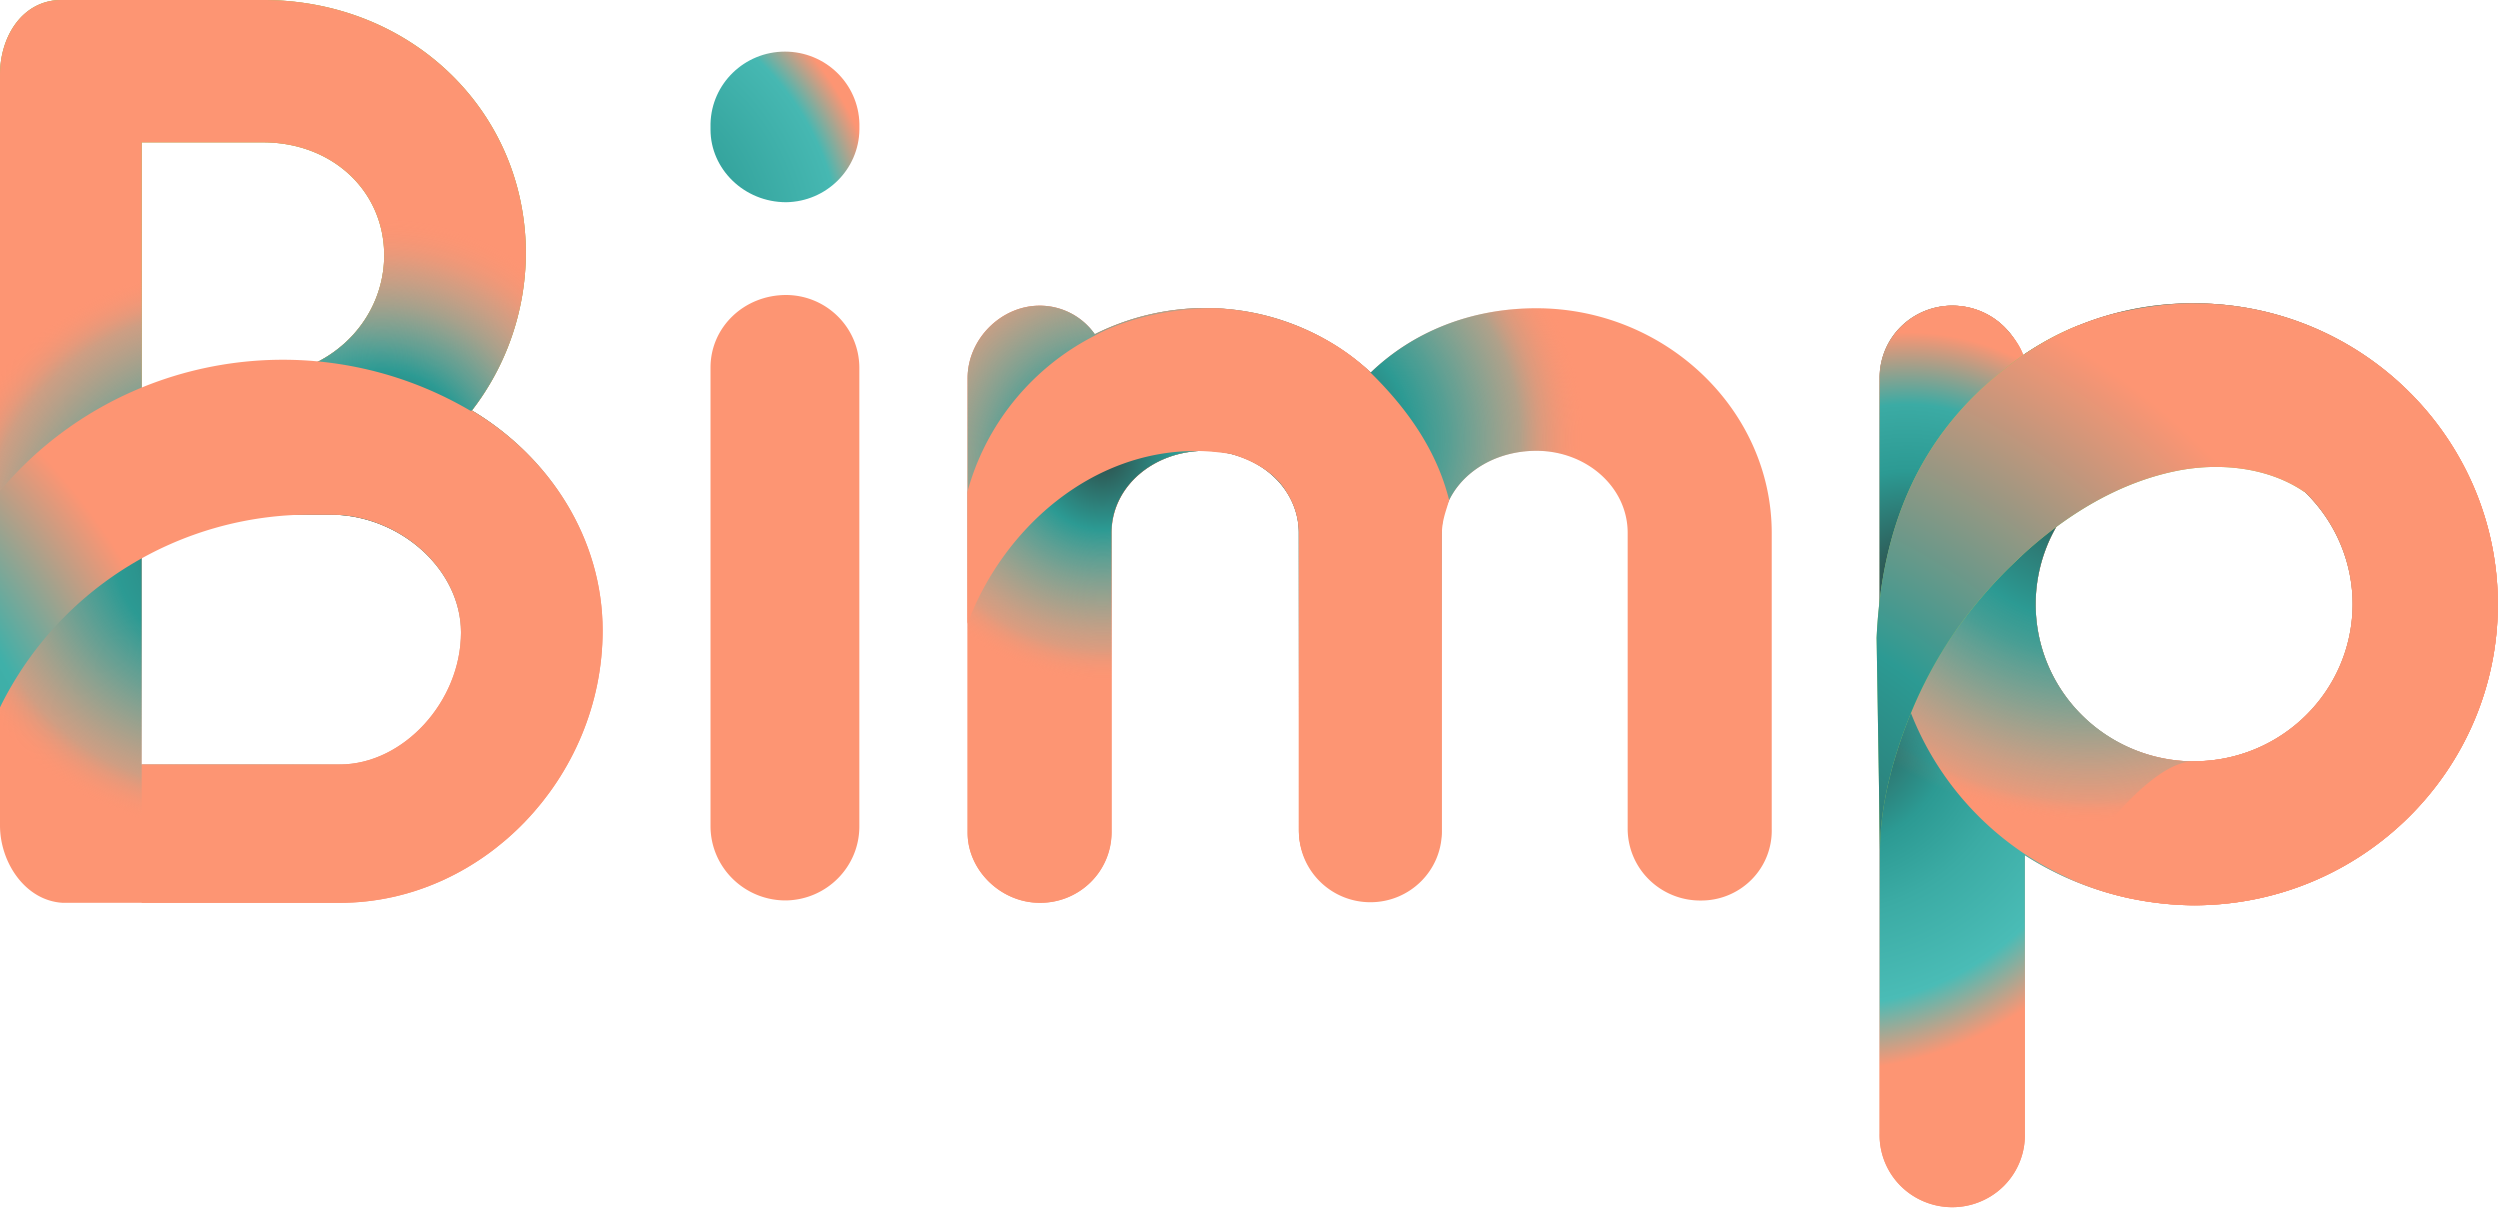 <svg xmlns="http://www.w3.org/2000/svg" width="250" height="121" viewBox="0 0 250 121">
    <defs>
        <radialGradient id="a" cx="-89.848%" cy="133.494%" r="219.067%" fx="-89.848%" fy="133.494%" gradientTransform="matrix(1 0 0 .989 0 .015)">
            <stop offset="0%" stop-color="#2E4E4A"/>
            <stop offset="36%" stop-color="#2C9A93"/>
            <stop offset="81%" stop-color="#46B8B2"/>
            <stop offset="94%" stop-color="#fd9573"/>
        </radialGradient>
        <radialGradient id="b" cx="-8.665%" cy="46.082%" r="65.151%" fx="-8.665%" fy="46.082%" gradientTransform="matrix(1 0 0 .684 0 .146)">
            <stop offset="3%" stop-color="#2E4E4A"/>
            <stop offset="32%" stop-color="#2C9A93"/>
            <stop offset="48%" stop-color="#3BABA4"/>
            <stop offset="71%" stop-color="#4ABCB6"/>
            <stop offset="87%" stop-color="#fd9573"/>
        </radialGradient>
        <radialGradient id="c" cx="33.925%" cy="17.301%" r="67.142%" fx="33.925%" fy="17.301%" gradientTransform="matrix(1 0 0 .684 0 .055)">
            <stop offset="3%" stop-color="#2E4E4A"/>
            <stop offset="39%" stop-color="#2C9A93"/>
            <stop offset="47%" stop-color="#309F98" stop-opacity=".89"/>
            <stop offset="61%" stop-color="#3AAAA4" stop-opacity=".59"/>
            <stop offset="82%" stop-color="#4BBDB7" stop-opacity=".12"/>
            <stop offset="87%" stop-color="#fd9573" stop-opacity="0"/>
        </radialGradient>
        <radialGradient id="d" cx="18.734%" cy="72.619%" r="197.688%" fx="18.734%" fy="72.619%" gradientTransform="matrix(1 0 0 .382 0 .449)">
            <stop offset="3%" stop-color="#2E4E4A"/>
            <stop offset="39%" stop-color="#2C9A93"/>
            <stop offset="62%" stop-color="#3BABA4"/>
            <stop offset="87%" stop-color="#fd9573"/>
        </radialGradient>
        <radialGradient id="e" cx="41.447%" cy="22.108%" r="50.93%" fx="41.447%" fy="22.108%" gradientTransform="matrix(.743 0 0 1 .107 0)">
            <stop offset="0%" stop-color="#2E4E4A"/>
            <stop offset="36%" stop-color="#2C9A93"/>
            <stop offset="48%" stop-color="#32A19A" stop-opacity=".83"/>
            <stop offset="72%" stop-color="#41B2AB" stop-opacity=".41"/>
            <stop offset="93%" stop-color="#fd9573" stop-opacity="0"/>
        </radialGradient>
        <radialGradient id="f" cx="16.697%" cy="25.412%" r="40.258%" fx="16.697%" fy="25.412%" gradientTransform="matrix(.743 0 0 1 .043 0)">
            <stop offset="0%" stop-color="#2E4E4A"/>
            <stop offset="30%" stop-color="#2C9A93"/>
            <stop offset="51%" stop-color="#39A8A2" stop-opacity=".64"/>
            <stop offset="80%" stop-color="#49BBB5" stop-opacity=".18"/>
            <stop offset="93%" stop-color="#fd9573" stop-opacity="0"/>
        </radialGradient>
        <radialGradient id="g" cx="36.215%" cy="60.894%" r="47.075%" fx="36.215%" fy="60.894%" gradientTransform="matrix(1 0 0 .668 0 .202)">
            <stop offset="3%" stop-color="#2E4E4A"/>
            <stop offset="11%" stop-color="#2D6964"/>
            <stop offset="21%" stop-color="#2D847E"/>
            <stop offset="30%" stop-color="#2C948E"/>
            <stop offset="37%" stop-color="#2C9A93"/>
            <stop offset="51%" stop-color="#33A29C" stop-opacity=".79"/>
            <stop offset="84%" stop-color="#46B7B1" stop-opacity=".26"/>
            <stop offset="99%" stop-color="#fd9573" stop-opacity="0"/>
        </radialGradient>
        <radialGradient id="h" cx="63.435%" cy="51.341%" r="40.571%" fx="63.435%" fy="51.341%" gradientTransform="matrix(1 0 0 .668 0 .17)">
            <stop offset="0%" stop-color="#2E4E4A"/>
            <stop offset="38%" stop-color="#2C9A93"/>
            <stop offset="38%" stop-color="#2C9A93"/>
            <stop offset="65%" stop-color="#3FAFA9" stop-opacity=".46"/>
            <stop offset="84%" stop-color="#4ABDB7" stop-opacity=".13"/>
            <stop offset="100%" stop-color="#fd9573" stop-opacity="0"/>
        </radialGradient>
        <radialGradient id="i" cx="-80.495%" cy="161.626%" r="188.714%" fx="-80.495%" fy="161.626%" gradientTransform="matrix(.738 0 0 1 -.211 0)">
            <stop offset="0%" stop-color="#2E4E4A"/>
            <stop offset="37%" stop-color="#2C9A93"/>
            <stop offset="70%" stop-color="#3FB0A9"/>
            <stop offset="93%" stop-color="#fd9573"/>
        </radialGradient>
        <radialGradient id="j" cx="-45.797%" cy="124.183%" r="185.526%" fx="-45.797%" fy="124.183%" gradientTransform="matrix(1 0 0 .811 0 .235)">
            <stop offset="0%" stop-color="#2E4E4A"/>
            <stop offset="48%" stop-color="#2C9A93"/>
            <stop offset="94%" stop-color="#fd9573"/>
        </radialGradient>
    </defs>
    <g fill="none" fill-rule="nonzero">
        <path fill="url(#a)" d="M78.618 20.222c-4.22 0-7.566-3.33-7.566-7.257v-.593c.092-4.008 3.398-7.21 7.445-7.21 4.046 0 7.352 3.202 7.444 7.21v.593c-.06 3.983-3.304 7.197-7.323 7.257z"/>
        <path fill="#fd9573" d="M78.618 90.043c-4.144.032-7.53-3.269-7.566-7.374V36.756c0-4.044 3.361-7.256 7.566-7.256 4.034.02 7.299 3.259 7.316 7.256V82.67c-.01 4.02-3.26 7.295-7.316 7.374zM249.786 60.437c-.02 16.61-13.606 30.072-30.372 30.093a31.711 31.711 0 0 1-16.926-5.006v27.83a7.185 7.185 0 0 1-3.582 6.373 7.324 7.324 0 0 1-7.363 0 7.185 7.185 0 0 1-3.583-6.372V37.706a7.152 7.152 0 0 1 2.16-5.07 7.286 7.286 0 0 1 5.149-2.068c3.16.022 5.957 2.03 6.962 4.998a30.157 30.157 0 0 1 17.183-5.234c16.77.021 30.358 13.489 30.372 30.105zm-14.524 0c.002-6.352-3.859-12.078-9.78-14.51-5.922-2.432-12.74-1.09-17.272 3.401a15.597 15.597 0 0 0-3.438 17.113c2.453 5.868 8.232 9.694 14.642 9.694 8.737-.033 15.812-7.042 15.848-15.698z"/>
        <path fill="url(#b)" d="M249.786 60.437c-.02 16.61-13.606 30.072-30.372 30.093a31.711 31.711 0 0 1-16.926-5.006v27.83a7.185 7.185 0 0 1-3.582 6.373 7.324 7.324 0 0 1-7.363 0 7.185 7.185 0 0 1-3.583-6.372V37.706a7.152 7.152 0 0 1 2.16-5.07 7.286 7.286 0 0 1 5.149-2.068c3.16.022 5.957 2.03 6.962 4.998a30.157 30.157 0 0 1 17.183-5.234c16.77.021 30.358 13.489 30.372 30.105zm-14.524 0c.002-6.352-3.859-12.078-9.78-14.51-5.922-2.432-12.74-1.09-17.272 3.401a15.597 15.597 0 0 0-3.438 17.113c2.453 5.868 8.232 9.694 14.642 9.694 8.737-.033 15.812-7.042 15.848-15.698z"/>
        <path fill="#fd9573" d="M249.786 60.437c-.014-16.616-13.602-30.084-30.372-30.105-.963 0-1.918.054-2.85.141-.223 0-.441.05-.664.076-.81.091-1.611.21-2.397.361l-.33.065c-12.948 2.691-22.647 13.378-23.979 26.419-1.331 13.04 6.01 25.435 18.151 30.642l.484.202a37.1 37.1 0 0 0 2.067.76c.292.095.584.194.879.277.703.208 1.417.39 2.14.548.338.072.683.129 1.029.193.587.107 1.181.198 1.78.27.31.038.617.076.928.107.913.08 1.83.137 2.762.137 16.766-.021 30.351-13.482 30.372-30.093zm-30.372 15.698c-6.41 0-12.189-3.826-14.642-9.694a15.597 15.597 0 0 1 3.438-17.113c4.533-4.49 11.35-5.833 17.272-3.4 5.921 2.43 9.782 8.157 9.78 14.509 0 4.163-1.67 8.155-4.643 11.097a15.907 15.907 0 0 1-11.205 4.59v.011z"/>
        <path fill="url(#c)" d="M249.786 60.437c-.02 16.61-13.606 30.072-30.372 30.093a31.711 31.711 0 0 1-16.926-5.006v27.83a7.185 7.185 0 0 1-3.582 6.373 7.324 7.324 0 0 1-7.363 0 7.185 7.185 0 0 1-3.583-6.372V37.706a7.152 7.152 0 0 1 2.16-5.07 7.286 7.286 0 0 1 5.149-2.068c3.16.022 5.957 2.03 6.962 4.998a30.157 30.157 0 0 1 17.183-5.234c16.77.021 30.358 13.489 30.372 30.105zm-14.524 0c.002-6.352-3.859-12.078-9.78-14.51-5.922-2.432-12.74-1.09-17.272 3.401a15.597 15.597 0 0 0-3.438 17.113c2.453 5.868 8.232 9.694 14.642 9.694 8.737-.033 15.812-7.042 15.848-15.698z"/>
        <path fill="#fd9573" d="M202.197 55.53l.384-18.584c0-1.71-1.067-3.098-2.16-4.265a7.338 7.338 0 0 0-7.904-1.58 7.223 7.223 0 0 0-4.537 6.605V68.8"/>
        <path fill="url(#d)" d="M202.197 55.53l.384-18.584c0-1.71-1.067-3.098-2.16-4.265a7.338 7.338 0 0 0-7.904-1.58 7.223 7.223 0 0 0-4.537 6.605V68.8"/>
        <path fill="#90C95F" d="M230.467 49.212l-1.213-6.313h-9.107c.106-.045.215-.08.326-.107L207.871 32.53a25.298 25.298 0 0 0-3.68 1.794 29.384 29.384 0 0 0-3.801 2.635c-8.65 6.841-12.234 15.987-12.729 26.827l.345 21.526c-.072-4.562 1.278-9.484 2.962-13.703a42.499 42.499 0 0 1 7.37-12.084c4.987-5.754 11.635-10.874 19.277-12.429 4.258-.87 9.203-.403 12.852 2.117z"/>
        <path fill="#fd9573" d="M219.414 30.332c-.963 0-1.918.054-2.85.141-.223 0-.441.05-.664.076-.81.091-1.611.21-2.397.361-.112.023-1.562.32-1.67.346a27.11 27.11 0 0 0-5.032 1.74v17.938c4.497-5.874 12.513-7.856 19.268-4.763 6.755 3.092 10.428 10.426 8.828 17.626-1.6 7.2-8.042 12.327-15.483 12.323-5.16 0-12.613 11.654-12.613 11.654.184.083.36.178.544.258l.484.202a37.1 37.1 0 0 0 2.067.76c.292.095.584.194.879.277.703.208 1.417.39 2.14.548.338.072.683.129 1.029.194.587.106 1.181.197 1.78.27.31.037.617.075.928.106.913.08 1.83.137 2.762.137 16.774 0 30.372-13.473 30.372-30.093 0-16.62-13.598-30.093-30.372-30.093v-.008zM177.173 53.644v29.268a6.948 6.948 0 0 1-2.02 5.051 7.08 7.08 0 0 1-5.062 2.088 7.286 7.286 0 0 1-5.158-2.063 7.152 7.152 0 0 1-2.166-5.076V53.287c0-4.637-4.2-8.207-9.122-8.207-5.287 0-9.484 3.57-9.484 8.207v29.618c0 3.908-3.198 7.077-7.143 7.077s-7.143-3.169-7.143-7.077V53.287c0-4.637-4.22-8.207-9.365-8.207-5.144 0-9.364 3.57-9.364 8.207v29.975a7.027 7.027 0 0 1-2.122 4.984 7.159 7.159 0 0 1-5.06 2.033c-3.836 0-7.204-3.212-7.204-7.017V37.824c0-3.926 3.36-7.256 7.204-7.256a6.72 6.72 0 0 1 5.52 2.855 24.738 24.738 0 0 1 11.045-2.616 24.396 24.396 0 0 1 16.546 6.443c4.201-4.044 9.975-6.424 16.57-6.424 12.843 0 23.528 10.111 23.528 22.48v.338z"/>
        <path fill="url(#e)" d="M177.173 53.644v29.268a6.948 6.948 0 0 1-2.02 5.051 7.08 7.08 0 0 1-5.062 2.088 7.286 7.286 0 0 1-5.158-2.063 7.152 7.152 0 0 1-2.166-5.076V53.287c0-4.637-4.2-8.207-9.122-8.207-5.287 0-9.484 3.57-9.484 8.207v29.618c0 3.908-3.198 7.077-7.143 7.077s-7.143-3.169-7.143-7.077V53.287c0-4.637-4.22-8.207-9.365-8.207-5.144 0-9.364 3.57-9.364 8.207v29.975a7.027 7.027 0 0 1-2.122 4.984 7.159 7.159 0 0 1-5.06 2.033c-3.836 0-7.204-3.212-7.204-7.017V37.824c0-3.926 3.36-7.256 7.204-7.256a6.72 6.72 0 0 1 5.52 2.855 24.738 24.738 0 0 1 11.045-2.616 24.396 24.396 0 0 1 16.546 6.443c4.201-4.044 9.975-6.424 16.57-6.424 12.843 0 23.528 10.111 23.528 22.48v.338z"/>
        <path fill="#fd9573" d="M136.957 37.129a24.394 24.394 0 0 0-16.447-6.322c-3.837.005-7.62.9-11.045 2.616a6.72 6.72 0 0 0-5.5-2.855c-3.837 0-7.205 3.33-7.205 7.256v45.438c0 3.801 3.36 7.017 7.204 7.017a7.159 7.159 0 0 0 5.072-2.026 7.027 7.027 0 0 0 2.129-4.991V53.287c0-4.637 4.2-8.207 9.364-8.207 5.164 0 9.365 3.57 9.365 8.207v29.618a6.967 6.967 0 0 0 2.023 5.03 7.1 7.1 0 0 0 5.04 2.097V37.129z"/>
        <path fill="url(#f)" d="M177.173 53.644v29.268a6.948 6.948 0 0 1-2.02 5.051 7.08 7.08 0 0 1-5.062 2.088 7.286 7.286 0 0 1-5.158-2.063 7.152 7.152 0 0 1-2.166-5.076V53.287c0-4.637-4.2-8.207-9.122-8.207-5.287 0-9.484 3.57-9.484 8.207v29.618c0 3.908-3.198 7.077-7.143 7.077s-7.143-3.169-7.143-7.077V53.287c0-4.637-4.22-8.207-9.365-8.207-5.144 0-9.364 3.57-9.364 8.207v29.975a7.027 7.027 0 0 1-2.122 4.984 7.159 7.159 0 0 1-5.06 2.033c-3.836 0-7.204-3.212-7.204-7.017V37.824c0-3.926 3.36-7.256 7.204-7.256a6.72 6.72 0 0 1 5.52 2.855 24.738 24.738 0 0 1 11.045-2.616 24.396 24.396 0 0 1 16.546 6.443c4.201-4.044 9.975-6.424 16.57-6.424 12.843 0 23.528 10.111 23.528 22.48v.338z"/>
        <path fill="#fd9573" d="M144.913 50.01c-.338 1.194-.729 2.034-.729 3.516v29.618c0 3.909-3.198 7.078-7.143 7.078s-7.143-3.17-7.143-7.078V53.526a7.585 7.585 0 0 0-1.255-4.348s-1.02-2.414-5.52-3.778l7.385-1.479 13.09 5.177 1.315.912"/>
        <path fill="#fd9573" d="M119.8 45.1c-10.653-.115-19.507 7.776-23.063 17.29V49.205c1.827-6.762 6.455-12.444 12.74-15.642 0 0 4.508-2.737 12.08-2.729 0 0 9.142.167 15.534 6.462 3.583 3.523 6.583 7.705 7.822 12.718l-4.185 3.467-11.828-6.869s-5.336-1.47-9.1-1.513zM47.187 41.051a25.91 25.91 0 0 0 5.401-15.702C52.581 11.061 41.048 0 26.29 0H6.157C2.302 0 0 3.57 0 7.492v75.055c0 3.687 2.509 7.496 6.234 7.732h27.74c14.283 0 26.29-12.487 26.29-27.239 0-9.156-5.282-17.367-13.077-21.989zm-33.02-26.816H26.29c6.963 0 12.127 4.877 12.127 11.297 0 6.081-4.684 11.064-10.57 11.897l-13.68 2.512V14.235zm19.807 62.208H14.168v-24.98h18.844c6.962 0 13.085 5.473 13.085 11.783 0 6.89-5.762 13.197-12.123 13.197z"/>
        <path fill="#90C95F" d="M53.839 46.612a27.942 27.942 0 0 0-6.652-5.56 25.91 25.91 0 0 0 5.401-15.703C52.581 11.061 41.048 0 26.29 0H6.157C2.302 0 0 3.57 0 7.492v39.12h53.839zM14.168 14.235H26.29c6.963 0 12.127 4.877 12.127 11.297 0 6.081-4.684 11.064-10.57 11.897l-13.68 2.512V14.235z"/>
        <path fill="#fd9573" d="M53.839 46.612a27.942 27.942 0 0 0-6.652-5.56 25.91 25.91 0 0 0 5.401-15.703C52.581 11.061 41.048 0 26.29 0H6.157C2.302 0 0 3.57 0 7.492v42.572l53.839-3.452zM14.168 14.235H26.29c6.963 0 12.127 4.877 12.127 11.297 0 6.081-4.684 11.064-10.57 11.897l-13.68 2.512V14.235z"/>
        <path fill="url(#g)" d="M47.187 41.051a25.91 25.91 0 0 0 5.401-15.702C52.581 11.061 41.048 0 26.29 0H6.157C2.302 0 0 3.57 0 7.492v75.055c0 3.687 2.509 7.496 6.234 7.732h27.74c14.283 0 26.29-12.487 26.29-27.239 0-9.156-5.282-17.367-13.077-21.989zm-33.02-26.816H26.29c6.963 0 12.127 4.877 12.127 11.297 0 6.081-4.684 11.064-10.57 11.897l-13.68 2.512V14.235zm19.807 62.208H14.168v-24.98h18.844c6.962 0 13.085 5.473 13.085 11.783 0 6.89-5.762 13.197-12.123 13.197z"/>
        <path fill="url(#h)" d="M47.187 41.051a25.91 25.91 0 0 0 5.401-15.702C52.581 11.061 41.048 0 26.29 0H6.157C2.302 0 0 3.57 0 7.492v75.055c0 3.687 2.509 7.496 6.234 7.732h27.74c14.283 0 26.29-12.487 26.29-27.239 0-9.156-5.282-17.367-13.077-21.989zm-33.02-26.816H26.29c6.963 0 12.127 4.877 12.127 11.297 0 6.081-4.684 11.064-10.57 11.897l-13.68 1.942V14.235zm19.807 62.208H14.168v-24.98h18.844c6.962 0 13.085 5.473 13.085 11.783 0 6.89-5.762 13.197-12.123 13.197z"/>
        <path fill="#fd9573" d="M47.187 41.051l-33.02 8.104v2.307h18.845c6.962 0 13.085 5.474 13.085 11.784 0 6.899-5.754 13.204-12.123 13.204H14.168v13.836h19.806c14.283 0 26.29-12.486 26.29-27.238 0-9.164-5.282-17.375-13.077-21.997z"/>
        <path fill="url(#i)" d="M47.125 41.124C31.576 31.937 11.593 35.317 0 49.094v21.643c5.803-11.85 17.957-19.346 31.25-19.275h2.007a12.568 12.568 0 0 1 6.004 1.327l7.864-11.665z"/>
        <path fill="url(#j)" d="M230.467 49.212l-1.213-6.313h-9.107c.106-.045.215-.08.326-.107L207.871 32.53a25.298 25.298 0 0 0-3.68 1.794 29.384 29.384 0 0 0-3.801 2.635c-8.65 6.841-12.234 15.987-12.729 26.827l.345 21.526c-.072-4.562 1.278-9.484 2.962-13.703a42.499 42.499 0 0 1 7.37-12.084c4.987-5.754 11.635-10.874 19.277-12.429 4.258-.87 9.203-.403 12.852 2.117z"/>
    </g>
</svg>
